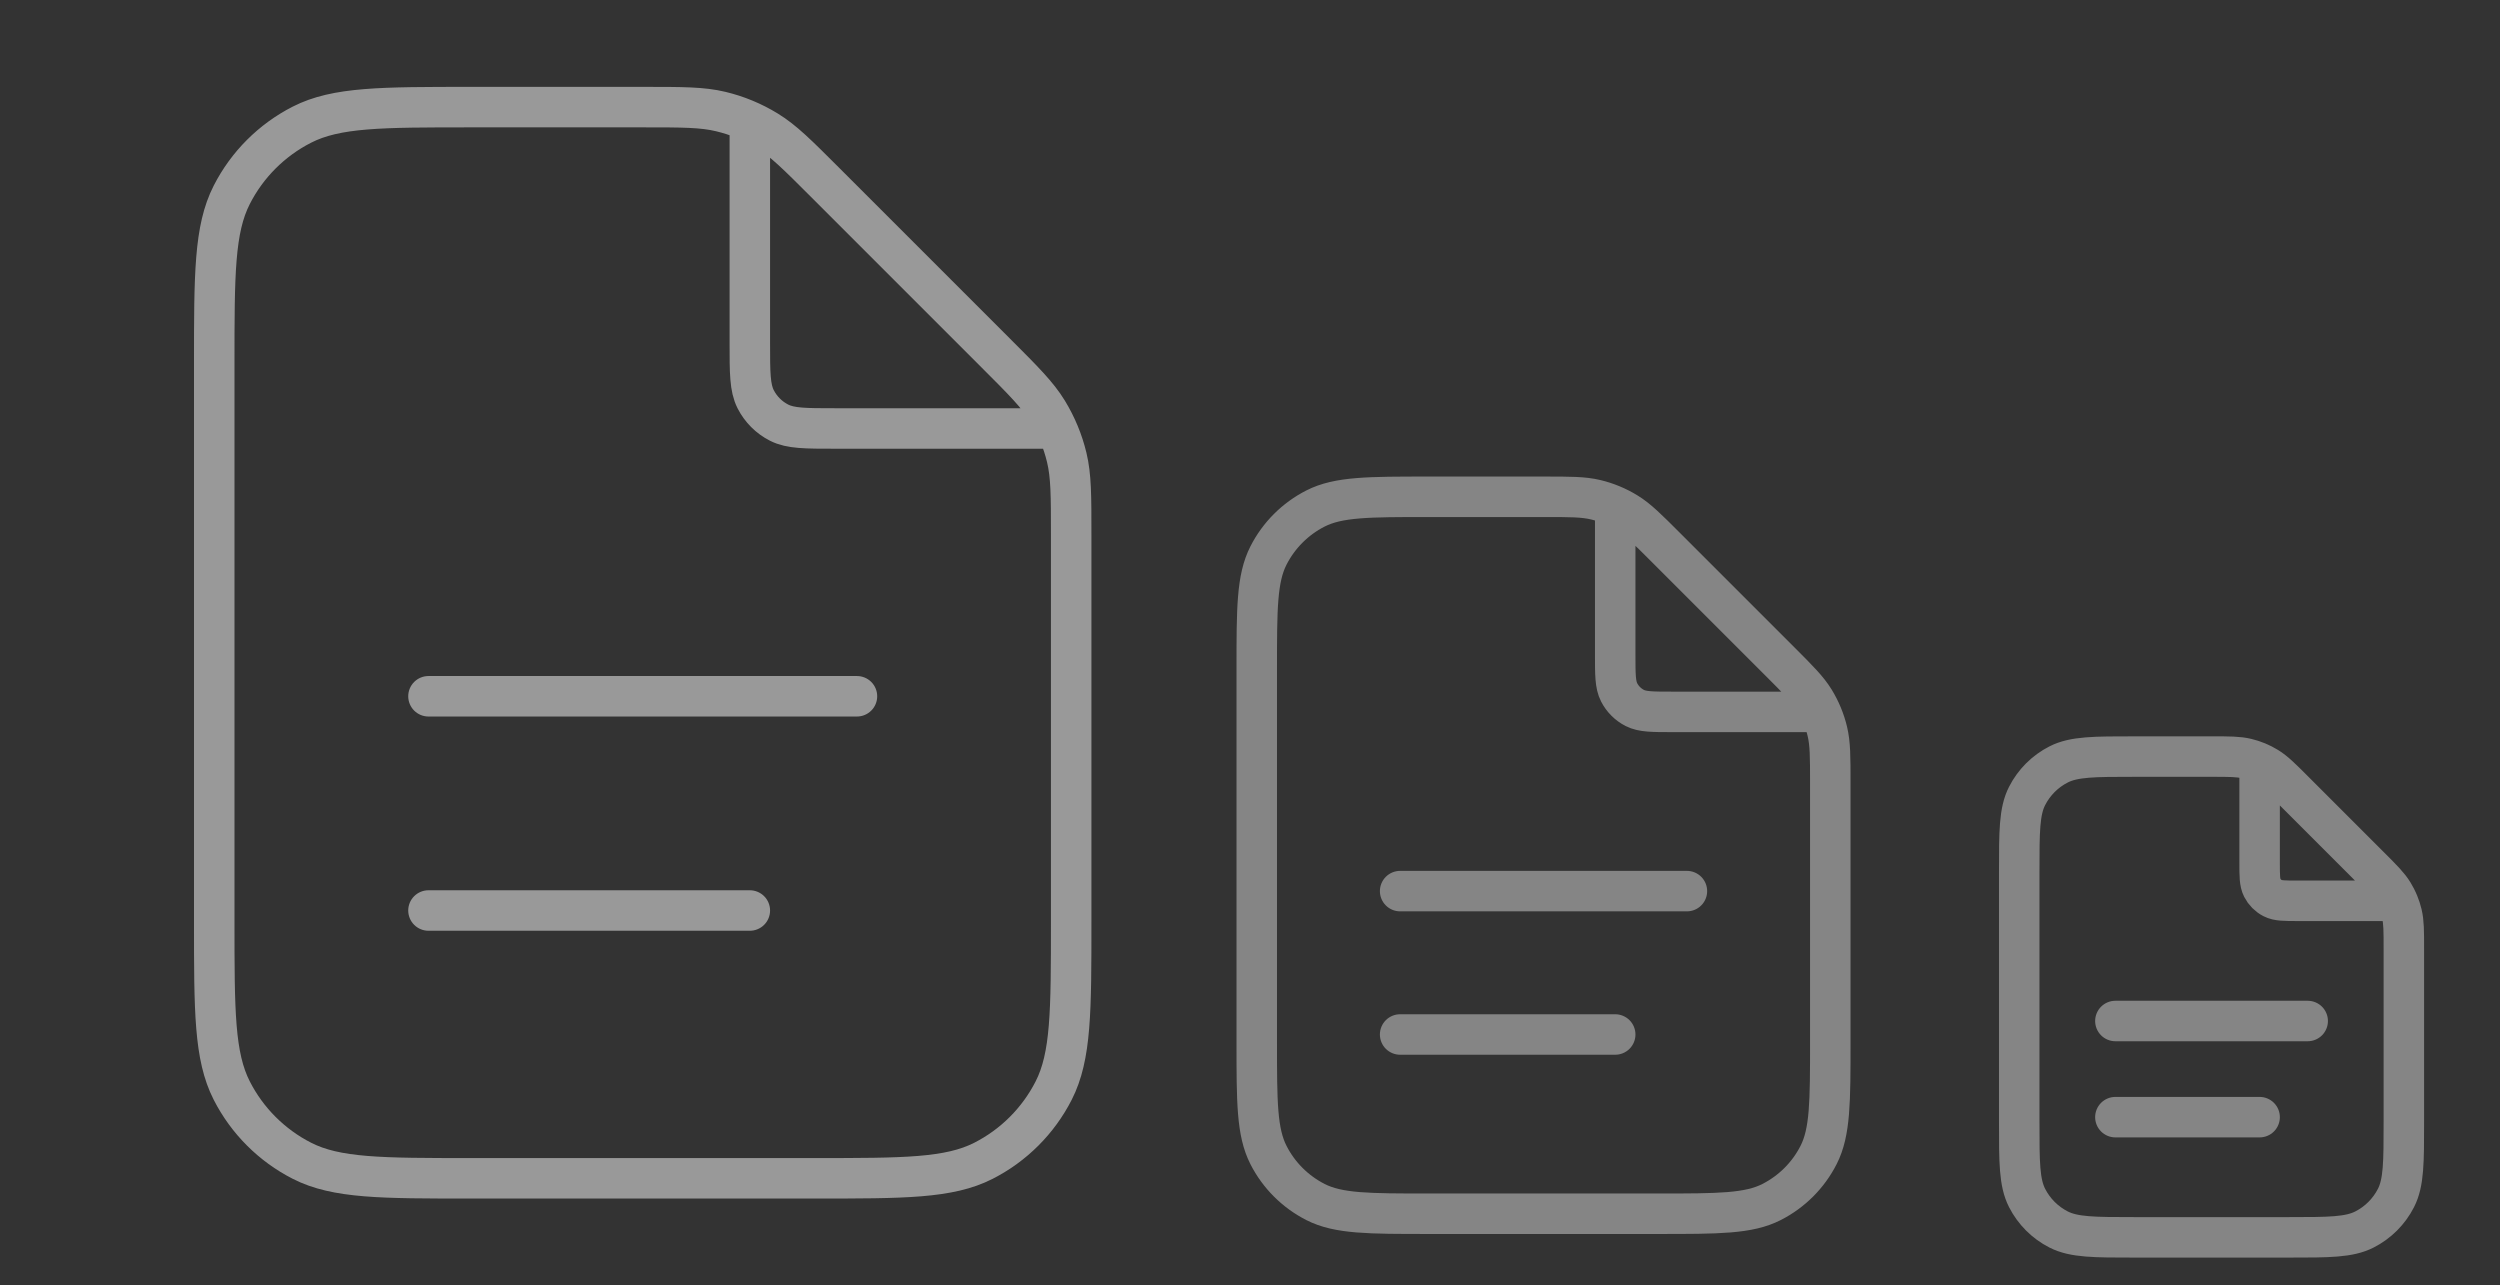 <svg width="247" height="127" viewBox="0 0 247 127" fill="none" xmlns="http://www.w3.org/2000/svg">
<rect x="0" y="0" width="247" height="127" fill="#333333" stroke="none"/>
<g opacity="0.4">
<path d="M223.25 75.39V85.2C223.25 86.53 223.25 87.195 223.509 87.703C223.737 88.15 224.1 88.514 224.547 88.741C225.055 89 225.72 89 227.05 89H236.86M223.25 110.375H209M228 100.875H209M237.5 93.722V110.85C237.5 114.84 237.5 116.836 236.723 118.36C236.04 119.7 234.95 120.79 233.61 121.473C232.086 122.25 230.09 122.25 226.1 122.25H210.9C206.91 122.25 204.914 122.25 203.39 121.473C202.05 120.79 200.96 119.7 200.277 118.36C199.5 116.836 199.5 114.84 199.5 110.85V86.15C199.5 82.16 199.5 80.164 200.277 78.64C200.96 77.3 202.05 76.21 203.39 75.527C204.914 74.75 206.91 74.75 210.9 74.75H218.528C220.271 74.75 221.142 74.75 221.962 74.947C222.689 75.121 223.384 75.409 224.022 75.8C224.741 76.241 225.357 76.857 226.589 78.089L234.161 85.661C235.393 86.893 236.009 87.509 236.45 88.228C236.841 88.866 237.129 89.561 237.303 90.288C237.5 91.108 237.5 91.979 237.5 93.722Z" stroke="white" stroke-width="4" stroke-linecap="round" stroke-linejoin="round"/>
</g>
<g opacity="0.4">
<path d="M159.583 50.038V64.667C159.583 66.65 159.583 67.642 159.969 68.4C160.309 69.066 160.851 69.608 161.517 69.948C162.275 70.334 163.267 70.334 165.25 70.334H179.879M159.583 102.208H138.333M166.667 88.042H138.333M180.833 77.375V102.917C180.833 108.867 180.833 111.843 179.675 114.115C178.657 116.115 177.031 117.74 175.032 118.759C172.759 119.917 169.784 119.917 163.833 119.917H141.167C135.216 119.917 132.241 119.917 129.968 118.759C127.969 117.74 126.343 116.115 125.325 114.115C124.167 111.843 124.167 108.867 124.167 102.917V66.083C124.167 60.133 124.167 57.157 125.325 54.885C126.343 52.886 127.969 51.26 129.968 50.241C132.241 49.083 135.216 49.083 141.167 49.083H152.542C155.141 49.083 156.44 49.083 157.663 49.377C158.747 49.637 159.783 50.066 160.734 50.649C161.806 51.306 162.725 52.225 164.563 54.063L175.854 65.354C177.692 67.192 178.611 68.111 179.268 69.183C179.85 70.133 180.28 71.17 180.54 72.254C180.833 73.477 180.833 74.776 180.833 77.375Z" stroke="white" stroke-width="4" stroke-linecap="round" stroke-linejoin="round"/>
</g>
<g opacity="0.5">
<path d="M74.083 12.01V33.867C74.083 36.831 74.083 38.312 74.66 39.444C75.168 40.44 75.977 41.25 76.973 41.757C78.105 42.334 79.587 42.334 82.55 42.334H104.408M74.083 89.958H42.333M84.667 68.792H42.333M105.833 52.854V91.017C105.833 99.907 105.833 104.353 104.103 107.749C102.581 110.736 100.153 113.164 97.165 114.686C93.77 116.417 89.324 116.417 80.433 116.417H46.567C37.676 116.417 33.23 116.417 29.835 114.686C26.848 113.164 24.419 110.736 22.897 107.749C21.167 104.353 21.167 99.907 21.167 91.017V35.983C21.167 27.093 21.167 22.647 22.897 19.251C24.419 16.264 26.848 13.836 29.835 12.314C33.23 10.583 37.676 10.583 46.567 10.583H63.562C67.445 10.583 69.387 10.583 71.214 11.022C72.834 11.411 74.382 12.052 75.802 12.923C77.404 13.904 78.777 15.277 81.523 18.023L98.394 34.894C101.14 37.639 102.512 39.012 103.494 40.614C104.364 42.035 105.006 43.583 105.395 45.203C105.833 47.03 105.833 48.971 105.833 52.854Z" stroke="white" stroke-width="4" stroke-linecap="round" stroke-linejoin="round"/>
</g>
</svg>
